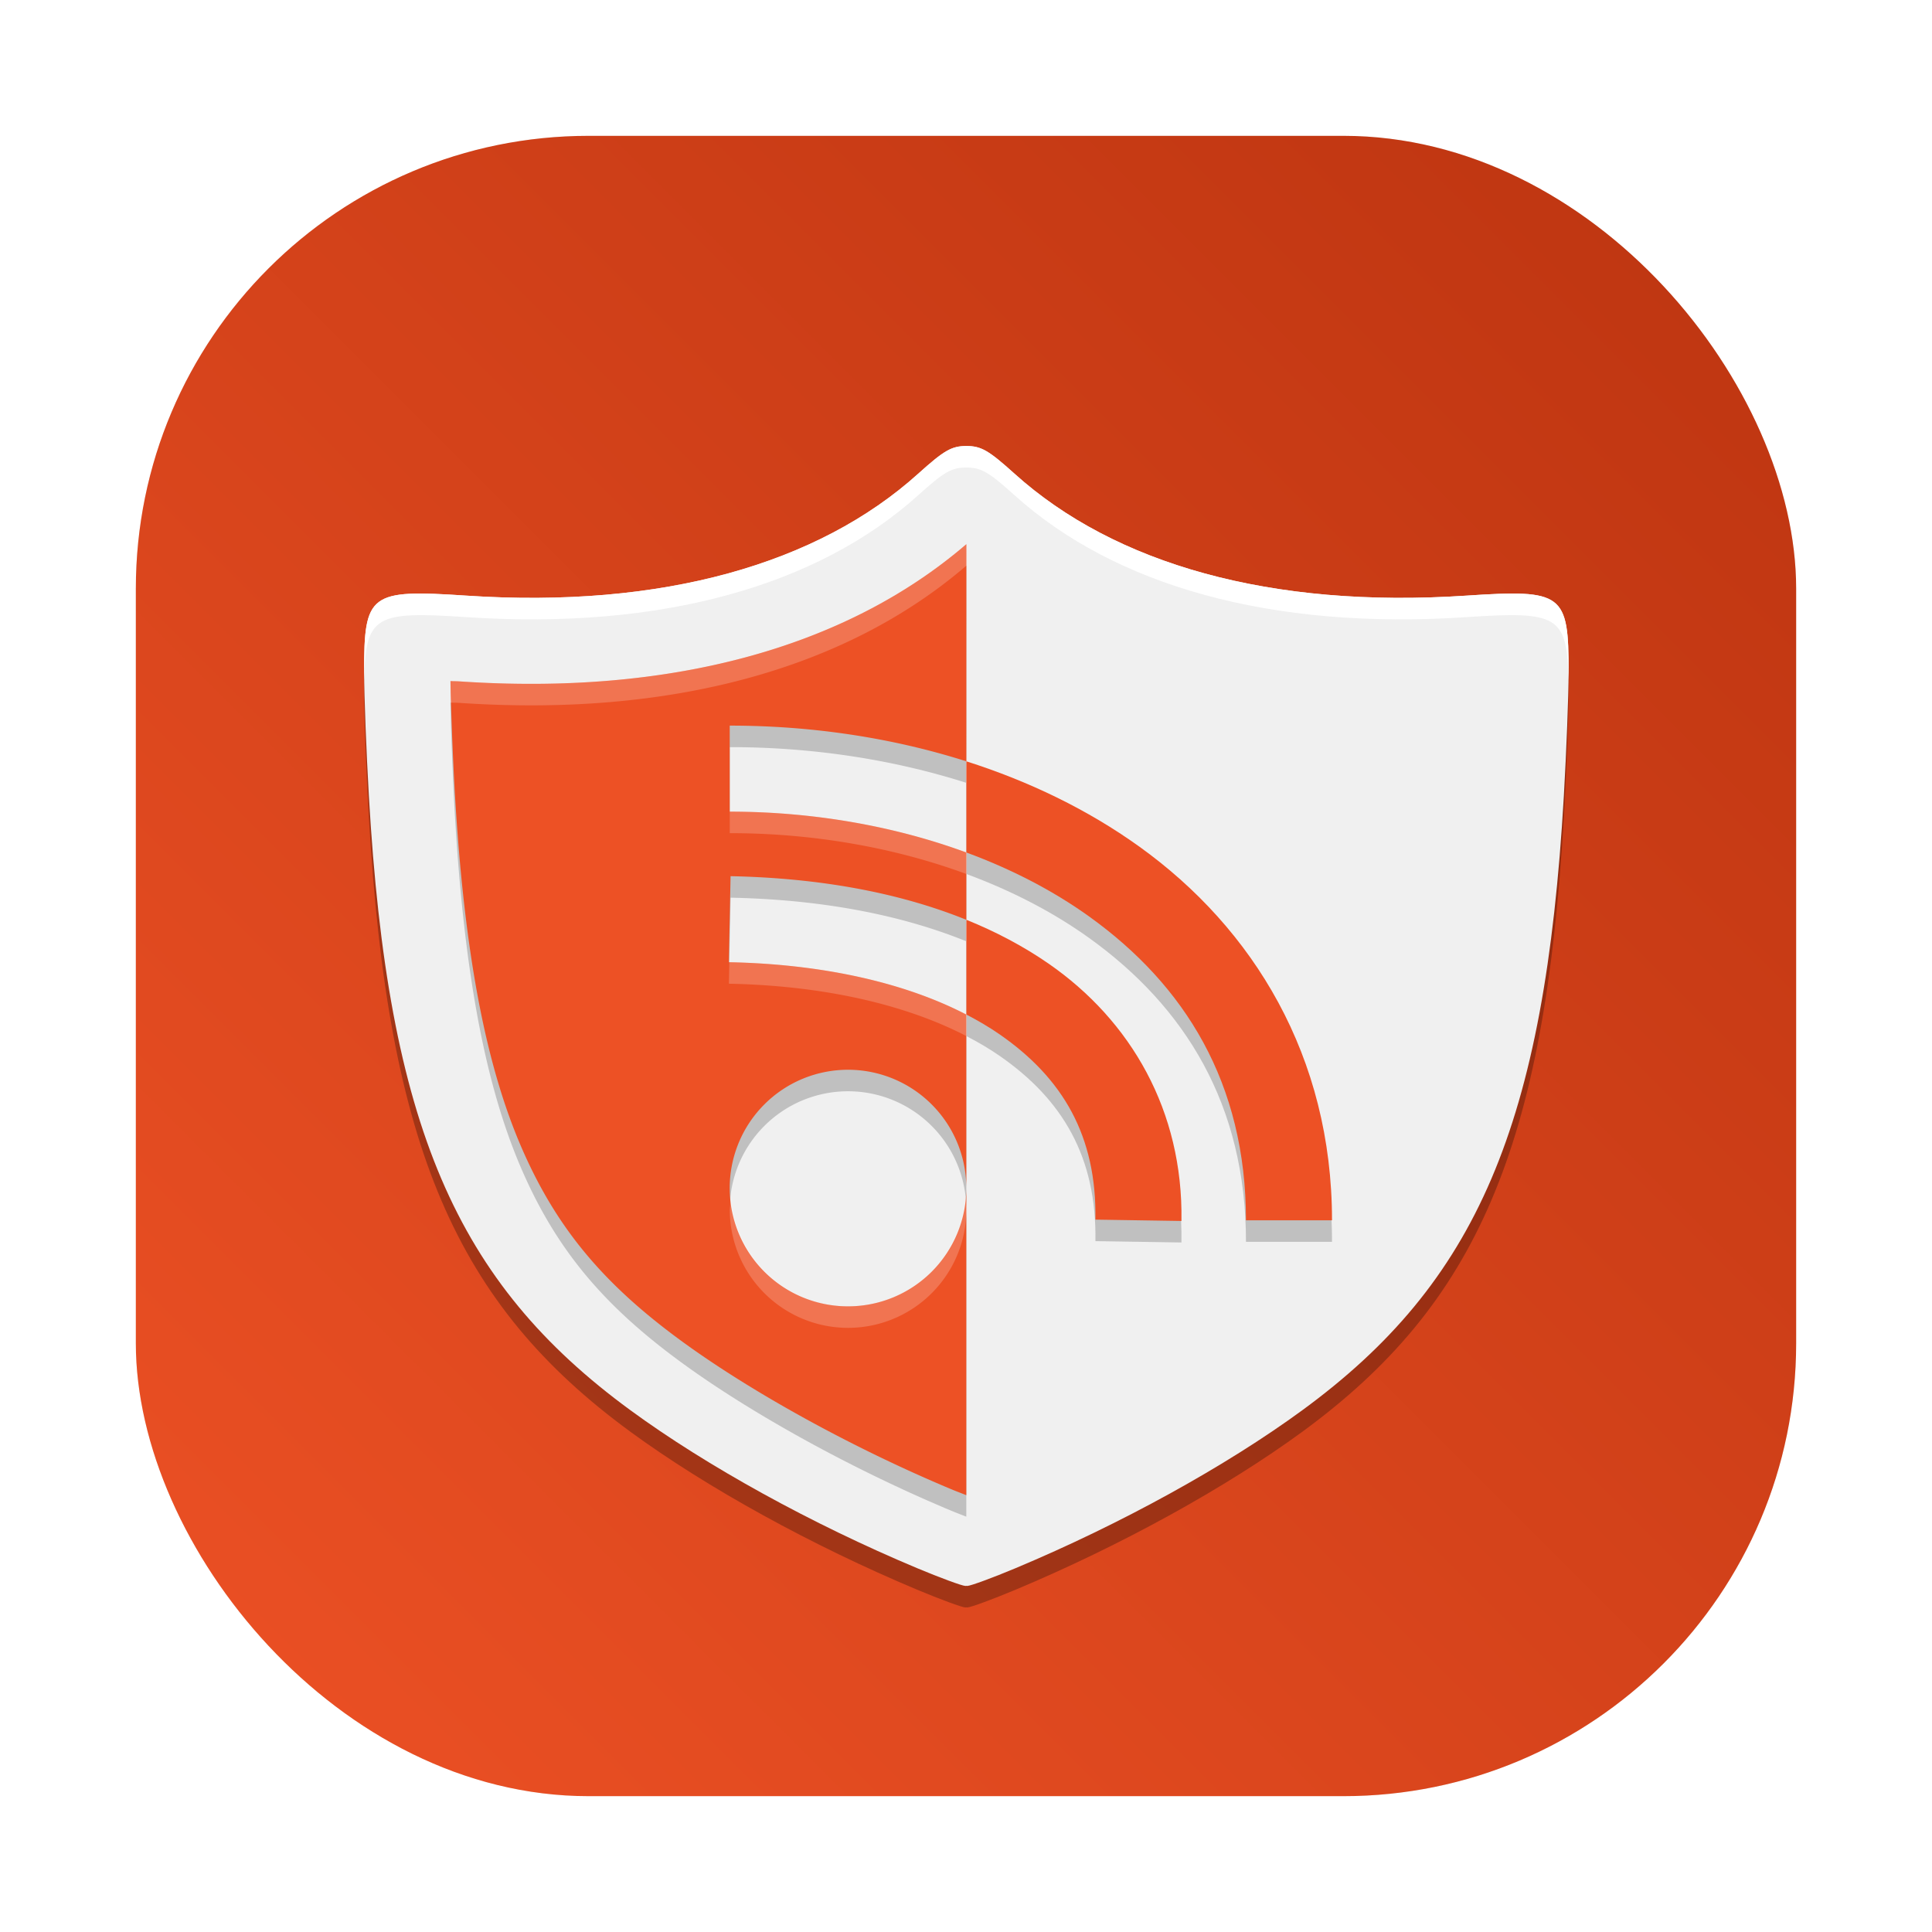 <svg id="svg290" version="1.1" viewBox="0 0 64 64" xmlns="http://www.w3.org/2000/svg">
    <defs id="defs278">
        <style id="style266" type="text/css"/>
        <style id="style268" type="text/css"/>
        <filter id="filter1057" x="-.027" y="-.027" width="1.054" height="1.054" color-interpolation-filters="sRGB">
            <feGaussianBlur id="feGaussianBlur270" stdDeviation="0.619"/>
        </filter>
        <linearGradient id="linearGradient1053" x1="-127" x2="-72" y1="60" y2="5" gradientTransform="translate(131.5 -.51)" gradientUnits="userSpaceOnUse">
            <stop id="stop275" stop-color="#ed5125" offset="0"/>
            <stop id="stop273" stop-color="#bc3410" offset="1"/>
        </linearGradient>
        <filter id="filter3836" x="-.027" y="-.028" width="1.053" height="1.055" color-interpolation-filters="sRGB">
            <feGaussianBlur id="feGaussianBlur3838" stdDeviation="0.464"/>
        </filter>
    </defs>
    <rect id="rect280" x="4.5" y="4.5" width="55" height="55" ry="15" fill="#141414" filter="url(#filter1057)" opacity=".3" stroke-linecap="round" stroke-width="2.744"/>
    <rect id="rect282" x="4.5" y="4.5" width="55" height="55" ry="15" fill="url(#linearGradient1053)" stroke-linecap="round" stroke-width="2.744" style="mix-blend-mode:normal"/>
    <circle id="circle284" cx="-1326.3" cy="-1241.6" r="0" fill="#5e4aa6"/>
    <circle id="circle286" cx="-226.72" cy="23.855" r="0" fill="#5e4aa6" fill-rule="evenodd"/>
    <g id="g3849" transform="matrix(.95 0 0 .95 1.612 3.612)" stroke-width=".75">
        <path id="path3829" d="m32 11.75c-0.517 0.002-0.775 0.151-1.682 0.969-1.525 1.375-3.424 2.446-5.65 3.18-0.636 0.21-1.298 0.392-1.986 0.545-0.344 0.077-0.694 0.147-1.051 0.209-0.714 0.125-1.454 0.219-2.217 0.285-1.144 0.099-2.341 0.13-3.59 0.092-0.416-0.013-0.838-0.034-1.266-0.062-1.052-0.07-1.795-0.104-2.318-0.033-1.152 0.155-1.243 0.814-1.24 2.703 8.8e-5 0.055 0.007 0.183 0.008 0.254 5.7e-5 0.003-3.5e-5 0.009 0 0.012-0.002 0.16-0.008 0.302-0.008 0.484 0.001 0.818 0.076 2.763 0.166 4.322 0.665 11.496 3.038 16.961 9.113 21.41 2.669 1.955 6.338 3.975 9.996 5.508 0.812 0.34 1.574 0.62 1.691 0.623 0.007 1.67e-4 0.024-0.003 0.033-0.004 0.009 5.24e-4 0.026 0.004 0.033 0.004 0.118-0.003 0.879-0.283 1.691-0.623 3.658-1.533 7.327-3.553 9.996-5.508 6.075-4.449 8.448-9.914 9.113-21.41 0.09-1.559 0.165-3.504 0.166-4.322 2.79e-4 -0.182-0.005-0.324-0.008-0.484 3.6e-5 -3e-3 -5.7e-5 -0.008 0-0.012 0.001-0.071 0.008-0.199 0.008-0.254 0.003-1.889-0.089-2.548-1.24-2.703-0.523-0.07-1.266-0.037-2.318 0.033-0.427 0.029-0.849 0.05-1.266 0.062-1.249 0.039-2.446 0.007-3.59-0.092-0.763-0.066-1.503-0.161-2.217-0.285-0.357-0.062-0.707-0.132-1.051-0.209-0.688-0.153-1.35-0.335-1.986-0.545-2.226-0.734-4.125-1.805-5.65-3.18-0.227-0.204-0.413-0.367-0.572-0.496-0.16-0.129-0.293-0.225-0.414-0.295-0.242-0.14-0.437-0.177-0.695-0.178z" filter="url(#filter3836)" opacity=".3"/>
        <path id="path434" d="m32 12.5c-0.517 0.002-0.775 0.151-1.682 0.968-3.486 3.142-8.923 4.706-15.76 4.249-3.366-0.225-3.562-0.077-3.558 2.67 0.001 0.818 0.076 2.762 0.166 4.321 0.665 11.496 3.038 16.961 9.114 21.41 2.669 1.955 6.337 3.975 9.995 5.508 0.812 0.34 1.574 0.62 1.692 0.623 0.007 1.67e-4 0.024-0.004 0.033-0.004 0.009 5.24e-4 0.025 0.004 0.033 0.004 0.118-0.003 0.88-0.283 1.692-0.623 3.658-1.533 7.326-3.554 9.995-5.508 6.075-4.449 8.448-9.914 9.114-21.41 0.09-1.559 0.165-3.503 0.166-4.321 0.004-2.747-0.192-2.895-3.558-2.67-6.837 0.457-12.274-1.107-15.76-4.249-0.907-0.818-1.164-0.966-1.682-0.968z" opacity=".2"/>
        <path id="path436" d="m32 11.75c-0.517 0.002-0.775 0.151-1.682 0.968-3.486 3.142-8.923 4.706-15.76 4.249-3.366-0.225-3.562-0.077-3.558 2.67 0.001 0.818 0.076 2.762 0.166 4.321 0.665 11.496 3.038 16.961 9.114 21.41 2.669 1.955 6.337 3.975 9.995 5.508 0.812 0.34 1.574 0.62 1.692 0.623 0.007 1.67e-4 0.024-0.004 0.033-4e-3 0.009 5.24e-4 0.025 0.004 0.033 4e-3 0.118-0.003 0.88-0.283 1.692-0.623 3.658-1.533 7.326-3.554 9.995-5.508 6.075-4.449 8.448-9.914 9.114-21.41 0.09-1.559 0.165-3.503 0.166-4.321 0.004-2.747-0.192-2.895-3.558-2.67-6.837 0.457-12.274-1.107-15.76-4.249-0.907-0.818-1.164-0.966-1.682-0.968z" fill="#f0f0f0"/>
        <path id="path438" d="m32 23.495v3.179c1.563 0.576 3.013 1.322 4.282 2.232 3.336 2.395 5.468 5.808 5.468 10.594h3c0-5.714-2.742-10.176-6.719-13.031-1.804-1.295-3.852-2.28-6.031-2.974zm0 5.525v3.305c0.412 0.213 0.8 0.442 1.156 0.688 2.207 1.527 3.391 3.544 3.344 6.463l3 0.047c0.062-3.832-1.755-6.982-4.638-8.977-0.869-0.601-1.829-1.108-2.862-1.526z" opacity=".2"/>
        <path id="path440" d="m32 15.923c-4.263 3.663-10.415 5.27-17.643 4.787-0.174-0.012-0.194-0.005-0.346-0.013 0.011 0.775 0.069 2.442 0.149 3.838 0.322 5.57 1.065 9.471 2.292 12.343 1.228 2.872 2.883 4.832 5.599 6.82 2.407 1.763 5.932 3.716 9.382 5.162 0.212 0.089 0.377 0.15 0.565 0.224v-10.709a4.125 4.125 0 0 1-4.125 4.125 4.125 4.125 0 0 1-4.125-4.125 4.125 4.125 0 0 1 4.125-4.125 4.125 4.125 0 0 1 4.125 4.125v-6.05c-2.139-1.109-4.996-1.76-8.279-1.825l0.059-3c3.028 0.061 5.826 0.551 8.221 1.521v-2.347c-2.547-0.938-5.396-1.424-8.25-1.424v-3c2.811 0 5.625 0.41 8.25 1.245z" opacity=".2"/>
        <path id="path442" d="m32 15.173c-4.263 3.663-10.415 5.27-17.643 4.787-0.174-0.012-0.194-0.005-0.346-0.013 0.011 0.775 0.069 2.442 0.149 3.838 0.322 5.57 1.065 9.471 2.292 12.343 1.228 2.872 2.883 4.832 5.599 6.82 2.407 1.763 5.932 3.716 9.382 5.162 0.212 0.089 0.377 0.15 0.565 0.224v-10.709a4.125 4.125 0 0 1-4.125 4.125 4.125 4.125 0 0 1-4.125-4.125 4.125 4.125 0 0 1 4.125-4.125 4.125 4.125 0 0 1 4.125 4.125v-6.05c-2.139-1.109-4.996-1.76-8.279-1.825l0.059-3c3.028 0.061 5.826 0.551 8.221 1.521v-2.347c-2.547-0.938-5.396-1.424-8.25-1.424v-3c2.811 0 5.625 0.41 8.25 1.245z" fill="#ed5125"/>
        <path id="path444" d="m32 22.745v3.179c1.563 0.576 3.013 1.322 4.282 2.232 3.336 2.395 5.468 5.808 5.468 10.594h3c0-5.714-2.742-10.176-6.719-13.031-1.804-1.295-3.852-2.28-6.031-2.974zm0 5.525v3.305c0.412 0.213 0.8 0.442 1.156 0.688 2.207 1.527 3.391 3.544 3.344 6.463l3 0.047c0.062-3.832-1.755-6.982-4.638-8.977-0.869-0.601-1.829-1.108-2.862-1.526z" fill="#ed5125"/>
        <path id="path446" d="m32 11.75c-0.517 0.002-0.775 0.151-1.682 0.968-3.486 3.142-8.924 4.706-15.76 4.249-3.366-0.225-3.562-0.078-3.558 2.669 9.2e-5 0.058 0.006 0.197 0.007 0.265 0.033-2.252 0.408-2.394 3.551-2.184 6.837 0.457 12.274-1.108 15.76-4.249 0.907-0.818 1.164-0.966 1.682-0.968 0.517 0.002 0.775 0.151 1.682 0.968 3.486 3.142 8.924 4.706 15.76 4.249 3.143-0.21 3.518-0.068 3.551 2.184 8.25e-4 -0.068 0.007-0.208 0.007-0.265 0.004-2.747-0.192-2.894-3.558-2.669-6.837 0.457-12.274-1.108-15.76-4.249-0.907-0.818-1.164-0.966-1.682-0.968z" fill="#fff"/>
        <path id="path448" d="m32 15.173c-4.263 3.663-10.415 5.27-17.643 4.787-0.174-0.012-0.194-0.005-0.346-0.013 0.002 0.173 0.015 0.503 0.022 0.751 0.127 0.006 0.161 8.25e-4 0.324 0.012 7.227 0.483 13.379-1.124 17.643-4.787zm-8.25 9.327v0.75c2.854 0 5.703 0.485 8.25 1.424v-0.75c-2.547-0.938-5.396-1.424-8.25-1.424zm-0.015 5.25-0.015 0.75c3.283 0.066 6.14 0.717 8.279 1.825v-0.75c-2.136-1.107-4.987-1.758-8.265-1.825zm8.231 8.131a4.125 4.125 0 0 1-4.091 3.869 4.125 4.125 0 0 1-4.075-3.75 4.125 4.125 0 0 0-0.05 0.375 4.125 4.125 0 0 0 4.125 4.125 4.125 4.125 0 0 0 4.125-4.125 4.125 4.125 0 0 0-0.034-0.494z" fill="#fff" opacity=".2"/>
    </g>
</svg>
